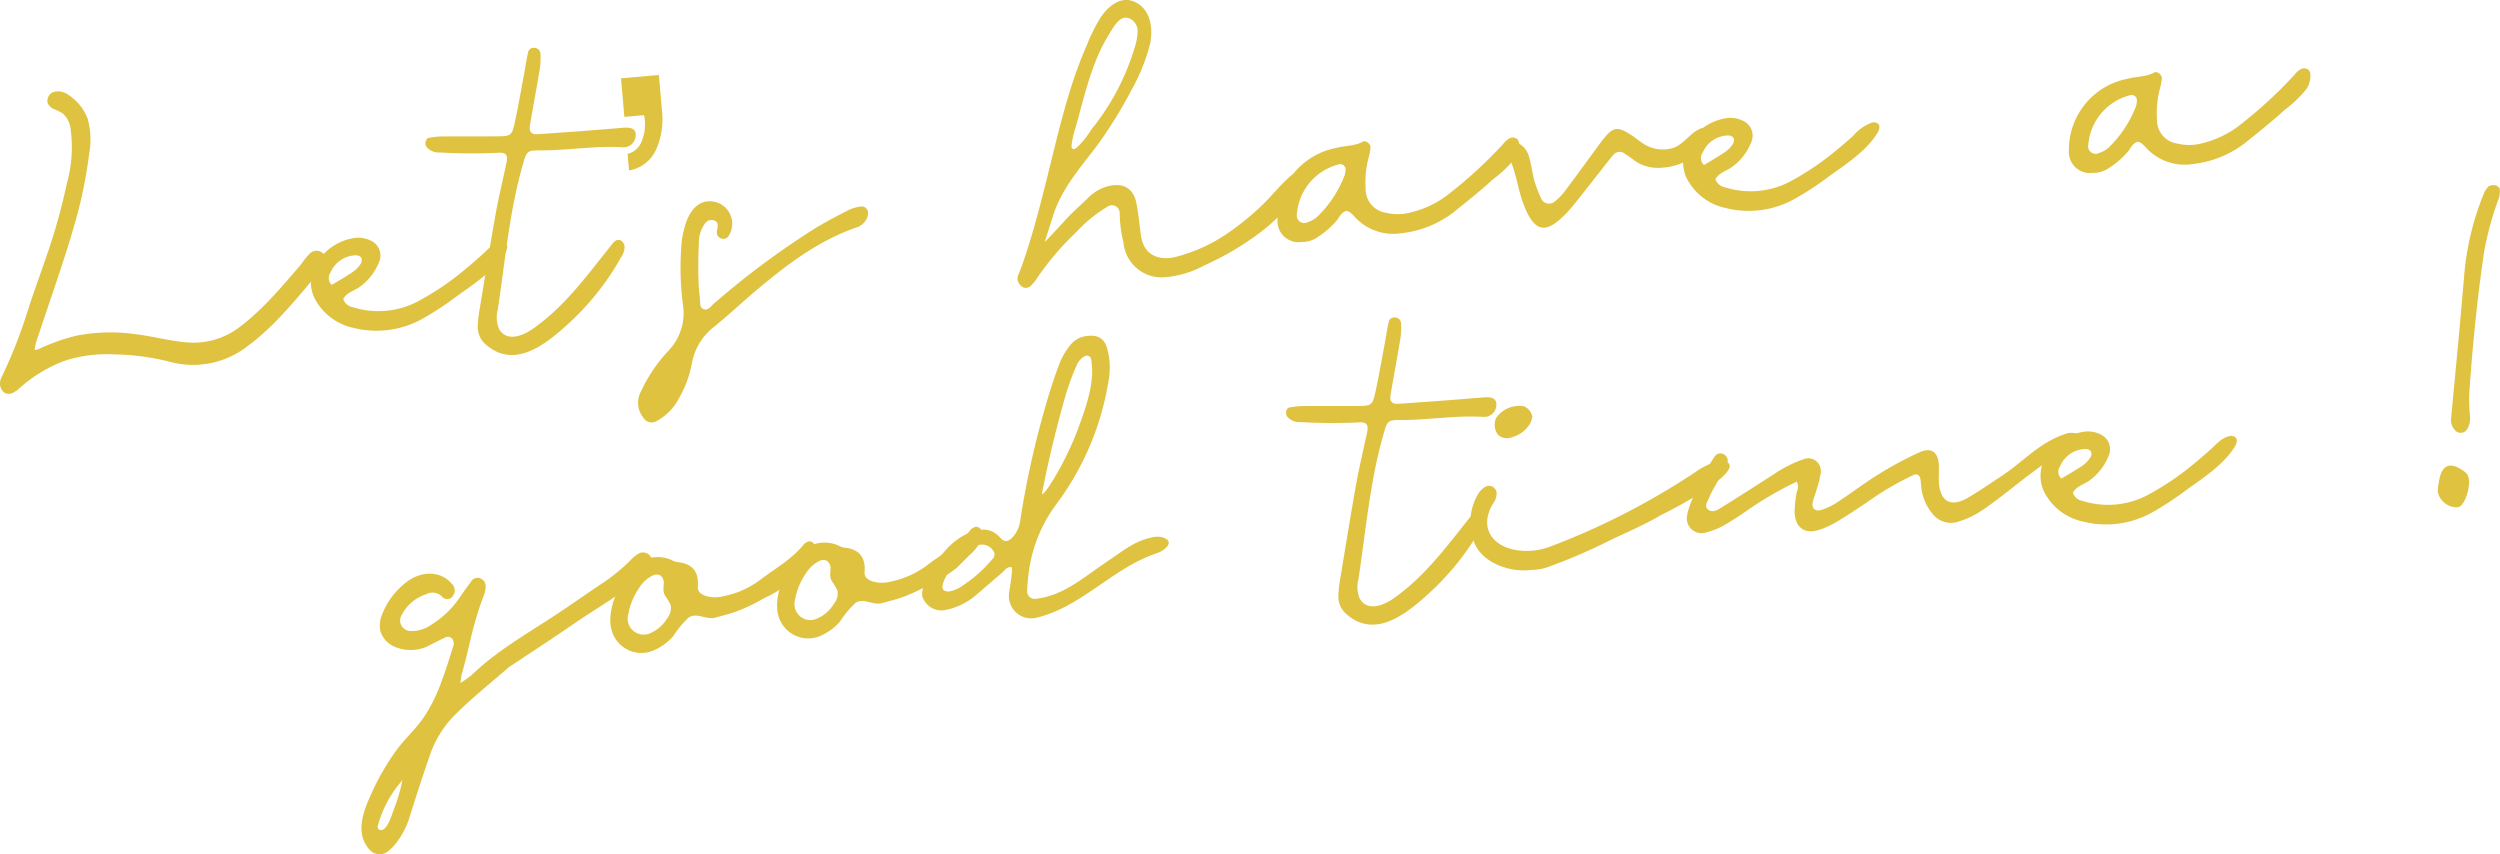 <svg xmlns="http://www.w3.org/2000/svg" width="322.821" height="110.308" viewBox="0 0 322.821 110.308">
  <g id="Group_35" data-name="Group 35" transform="translate(-68.966 -420.343)">
    <g id="good_time_" data-name="good time " style="isolation: isolate">
      <g id="Group_102" data-name="Group 102" style="isolation: isolate">
        <path id="Path_133" data-name="Path 133" d="M129.921,507.463c3.152-3.027,6.921-5.183,10.543-7.553,2.127-1.39,4.2-2.87,6.318-4.272a24.855,24.855,0,0,0,3.5-2.853,5.22,5.22,0,0,1,1.063-.906,1.164,1.164,0,0,1,1.538.206,1.244,1.244,0,0,1,.081,1.566,5.133,5.133,0,0,1-1.171,1.2c-2.744,2.326-5.88,4.078-8.824,6.109-2.634,1.818-5.323,3.56-7.988,5.337a2.53,2.53,0,0,0-.24.148c-2.413,2.1-4.925,4.08-7.182,6.362a13.7,13.7,0,0,0-3.154,5.276c-.9,2.578-1.733,5.176-2.555,7.779a10.347,10.347,0,0,1-1.836,3.477,5.537,5.537,0,0,1-1,.978,1.731,1.731,0,0,1-2.312-.238c-2.066-2.23-.664-5.392.453-7.759a31.632,31.632,0,0,1,2.924-5c1.142-1.585,2.647-2.882,3.717-4.508a21.479,21.479,0,0,0,2.134-4.326c.59-1.586,1.1-3.2,1.6-4.821a1.063,1.063,0,0,0-.139-.8.754.754,0,0,0-1.011-.166c-.768.36-1.52.75-2.275,1.135a5.19,5.19,0,0,1-3.922.122,3.231,3.231,0,0,1-2.076-2.047,3.442,3.442,0,0,1,.069-1.865,9.654,9.654,0,0,1,3.4-4.626c1.726-1.276,4.228-1.474,5.719.3a1.16,1.16,0,0,1,.175,1.54.865.865,0,0,1-1.441.112,1.733,1.733,0,0,0-2.084-.275,5.435,5.435,0,0,0-3.129,2.7,1.351,1.351,0,0,0,1.175,2.027,4.339,4.339,0,0,0,2.655-.8,12.2,12.2,0,0,0,3.326-3.029c.6-.841,1.176-1.7,1.809-2.524a.969.969,0,0,1,1.211-.444c1.3.57.415,2.25.088,3.16a51.134,51.134,0,0,0-1.48,5.268c-.214.891-.425,1.782-.658,2.666-.115.443-.235.882-.363,1.322-.017.057-.172,1.1-.143,1.085A11.946,11.946,0,0,0,129.921,507.463Zm-12.14,19.42a.7.7,0,0,0-.056.291.437.437,0,0,0,.444.36c.849-.011,1.436-2.117,1.67-2.734a20.925,20.925,0,0,0,1.087-3.7A14.508,14.508,0,0,0,117.781,526.883Z" fill="#e0c241"/>
        <path id="Path_134" data-name="Path 134" d="M157.856,500.118a13.126,13.126,0,0,0-1.963,2.379,6.906,6.906,0,0,1-2.232,1.694,3.987,3.987,0,0,1-5.683-2.353c-.772-2.426.765-5.9,2.332-7.711a4.429,4.429,0,0,1,5.269-1.519,3.88,3.88,0,0,0,.781.317c1.964.158,2.87,1.176,2.715,3.16-.053.667.434,1,1,1.2a4.091,4.091,0,0,0,2.225.063,11.742,11.742,0,0,0,4.863-2.152c1.9-1.446,3.877-2.535,5.46-4.381a1.323,1.323,0,0,1,.816-.572.788.788,0,0,1,.733.482,1.431,1.431,0,0,1,.045.917,4.88,4.88,0,0,1-1.488,2.158l-1.715,1.711a15.884,15.884,0,0,1-3.374,2.065,22.192,22.192,0,0,1-3.756,1.786c-.881.315-1.8.517-2.7.772C160.046,500.348,158.83,499.37,157.856,500.118Zm-3.187-4.328a1.219,1.219,0,0,0-.467-1.164,1.154,1.154,0,0,0-1.02.061,4.277,4.277,0,0,0-1.618,1.474,8.77,8.77,0,0,0-1.474,3.537,2.057,2.057,0,0,0,2.874,2.392,4.7,4.7,0,0,0,2.138-1.882,2.081,2.081,0,0,0,.466-1.734,7.8,7.8,0,0,0-.729-1.219,1.757,1.757,0,0,1-.2-.973C154.645,496.128,154.66,495.968,154.669,495.79Z" fill="#e0c241"/>
        <path id="Path_135" data-name="Path 135" d="M179.389,498.237a13.162,13.162,0,0,0-1.963,2.379,6.929,6.929,0,0,1-2.231,1.7,3.989,3.989,0,0,1-5.684-2.354c-.772-2.426.765-5.9,2.332-7.711a4.428,4.428,0,0,1,5.269-1.518,3.985,3.985,0,0,0,.781.316c1.964.158,2.87,1.175,2.715,3.16-.053.666.435,1,1,1.2a4.1,4.1,0,0,0,2.225.063,11.741,11.741,0,0,0,4.863-2.151c1.9-1.447,3.877-2.536,5.46-4.382a1.328,1.328,0,0,1,.816-.572.789.789,0,0,1,.733.482,1.438,1.438,0,0,1,.046.917,4.89,4.89,0,0,1-1.489,2.158q-.858.855-1.714,1.711a15.885,15.885,0,0,1-3.374,2.065,22.272,22.272,0,0,1-3.756,1.787c-.882.314-1.8.516-2.7.771C181.579,498.466,180.363,497.489,179.389,498.237Zm-3.187-4.328a1.219,1.219,0,0,0-.467-1.164,1.154,1.154,0,0,0-1.02.061,4.285,4.285,0,0,0-1.618,1.474,8.768,8.768,0,0,0-1.473,3.537,2.057,2.057,0,0,0,2.874,2.392,4.7,4.7,0,0,0,2.137-1.882,2.076,2.076,0,0,0,.466-1.734,7.869,7.869,0,0,0-.728-1.219,1.738,1.738,0,0,1-.2-.973C176.178,494.247,176.193,494.087,176.2,493.909Z" fill="#e0c241"/>
        <path id="Path_136" data-name="Path 136" d="M198.384,494.279c-1.217,1.039-2.425,2.091-3.645,3.129a8.82,8.82,0,0,1-3.825,1.732,2.6,2.6,0,0,1-2.845-1.76,2.546,2.546,0,0,1,.3-1.6c1.187-2.675,3.017-5.585,5.864-6.669,1.386-.528,2.709-.659,3.872.645.609.681,1.076.536,1.642-.068a4.006,4.006,0,0,0,.983-2.292,117.261,117.261,0,0,1,3.4-15.148c.487-1.718,1.058-3.418,1.694-5.087a9.3,9.3,0,0,1,1.289-2.181,3.1,3.1,0,0,1,2.138-1.243c1.505-.2,2.377.3,2.726,1.779a9.165,9.165,0,0,1,.194,3.635,36.267,36.267,0,0,1-6.782,16.275,18.658,18.658,0,0,0-3.633,9.293,19.7,19.7,0,0,0-.154,1.97.963.963,0,0,0,1.125.976c3.387-.389,5.837-2.5,8.514-4.34.755-.518,1.511-1.04,2.266-1.558a19.111,19.111,0,0,1,1.881-1.185,9.262,9.262,0,0,1,2.215-.819,2.9,2.9,0,0,1,1.407-.051c1.855.512.322,1.745-.648,2.063-5.684,1.867-9.729,6.973-15.631,8.351a2.879,2.879,0,0,1-3.484-3c-.008-.311.609-3.513.324-3.543C198.949,493.517,198.722,493.991,198.384,494.279Zm-1.25-2.933a1.7,1.7,0,0,0-2.276-.41,6.877,6.877,0,0,0-2.8,2.366c-.37.525-1.945,2.754-1.188,3.28a1.021,1.021,0,0,0,.729.121,4.143,4.143,0,0,0,1.681-.746,17.727,17.727,0,0,0,3.986-3.6c.1-.129.1-.352.142-.533A2.455,2.455,0,0,0,197.134,491.346Zm7.389-8.34a39.538,39.538,0,0,0,3.782-7.647c.947-2.61,2.056-5.744,1.569-8.547a.835.835,0,0,0-.109-.331.6.6,0,0,0-.715-.157,2.439,2.439,0,0,0-1.085,1.268,31.49,31.49,0,0,0-1.29,3.426c-1.177,4.051-2.183,8.149-3.121,12.827C203.307,484.771,204.384,483.227,204.523,483.006Z" fill="#e0c241"/>
        <path id="Path_137" data-name="Path 137" d="M260.577,471.656c1.017-.085,1.518.15,1.6.715a1.579,1.579,0,0,1-1.637,1.808c-3.587-.228-7.139.413-10.718.4-1.687-.006-1.71.108-2.221,1.886-1.736,6.038-2.276,12.506-3.227,18.7a3.849,3.849,0,0,0,.158,2.436c.964,1.769,3.074.924,4.336.044,4.219-2.94,7.112-7.025,10.3-10.988a1.29,1.29,0,0,1,.637-.512c.475-.113.921.376.954.864a2.507,2.507,0,0,1-.458,1.369,34.126,34.126,0,0,1-7,8.747c-2.927,2.657-6.952,5.78-10.607,2.4a2.914,2.914,0,0,1-.9-2.3,12.937,12.937,0,0,1,.16-1.689c.706-4.269,1.392-8.543,2.153-12.8.4-2.22.946-4.415,1.4-6.625.188-.911-.078-1.279-.978-1.23a72.654,72.654,0,0,1-7.626-.033,2.019,2.019,0,0,1-1.74-.736c-.262-.368-.111-1.078.318-1.154a9.923,9.923,0,0,1,1.673-.182c2.447-.019,4.893,0,7.341-.013,1.441-.01,1.7-.146,2-1.461.475-2.11.838-4.246,1.238-6.372.192-1.018.333-2.046.562-3.056a.736.736,0,0,1,.871-.528.765.765,0,0,1,.715.744,9.083,9.083,0,0,1-.082,1.964c-.4,2.413-.856,4.819-1.264,7.231-.153.893.164,1.261,1.054,1.2q2.817-.2,5.637-.406Q257.9,471.873,260.577,471.656Z" fill="#e0c241"/>
        <path id="Path_138" data-name="Path 138" d="M262.148,493.186c-2.479-1.156-3.347-3.155-3.309-5.713A7.106,7.106,0,0,1,259.916,484a2.681,2.681,0,0,1,.793-.768.986.986,0,0,1,1.068,0,1.039,1.039,0,0,1,.439.975,2.466,2.466,0,0,1-.525,1.276c-1.837,3.25.3,5.39,2.859,5.851a8.482,8.482,0,0,0,4.434-.353,93.3,93.3,0,0,0,18.907-9.682,9.888,9.888,0,0,1,2.681-1.349,2.084,2.084,0,0,1,1.188-.031c2.006.676-1.933,3.208-2.621,3.726a58.619,58.619,0,0,1-5.687,3.207c-2.279,1.353-4.607,2.283-6.971,3.451a70.761,70.761,0,0,1-7.468,3.2,6.242,6.242,0,0,1-2.227.425A8.3,8.3,0,0,1,262.148,493.186Zm4.393-18.133a3.992,3.992,0,0,1-2.4,1.769,1.662,1.662,0,0,1-1.792-.4,2.192,2.192,0,0,1-.19-2.107,3.618,3.618,0,0,1,3.592-1.507,1.8,1.8,0,0,1,1.083,1.36A3.86,3.86,0,0,1,266.541,475.053Z" fill="#e0c241"/>
        <path id="Path_139" data-name="Path 139" d="M295.224,485.811c-1.157.807-2.327,1.606-3.547,2.315a9.219,9.219,0,0,1-2.341.951,1.9,1.9,0,0,1-2.526-2.1c.186-1.7,2.585-6.351,3.618-7.747a.844.844,0,0,1,1.017-.275.934.934,0,0,1,.588,1.138c-.089.454-2.178,3.917-2.309,4.367-.17.575-.847,1.237-.119,1.734.593.4,1.272-.081,1.819-.423,2.158-1.344,4.3-2.715,6.436-4.089a16.914,16.914,0,0,1,4.008-2.049,1.635,1.635,0,0,1,2.208,1.762,9.871,9.871,0,0,1-.459,1.916c-.177.634-.422,1.251-.575,1.89-.191.789.354,1.254,1.161.97a8.463,8.463,0,0,0,1.783-.823c1.264-.817,2.487-1.7,3.724-2.559a45.846,45.846,0,0,1,7.114-4.038c1.464-.67,2.366-.1,2.495,1.513.06.748-.033,1.507.005,2.257.133,2.572,1.527,3.384,3.722,2.114,1.464-.849,2.855-1.824,4.274-2.751,2.792-1.824,4.92-4.33,8.162-5.446a2.307,2.307,0,0,1,1.562-.119.9.9,0,0,1,.5,1.285,1.393,1.393,0,0,1-.573.365c-4.51,1.934-8.172,5.7-12.239,8.394a11.379,11.379,0,0,1-2.8,1.309,3.012,3.012,0,0,1-3.515-1.106,6.2,6.2,0,0,1-1.33-3.071c-.074-.463-.064-.944-.171-1.4a.582.582,0,0,0-.873-.409,37.022,37.022,0,0,0-4.913,2.771c-1.547,1.073-3.113,2.119-4.715,3.105a12.131,12.131,0,0,1-2.541,1.2c-1.874.62-3.134-.322-3.177-2.341a17.907,17.907,0,0,1,.218-2.241c.048-.447.426-.844.07-1.639A44.511,44.511,0,0,0,295.224,485.811Z" fill="#e0c241"/>
        <path id="Path_140" data-name="Path 140" d="M337.885,485.026a10.971,10.971,0,0,0,8.207-.657,35.186,35.186,0,0,0,5.665-3.73c.908-.725,1.791-1.493,2.659-2.261.717-.636,1.44-1.54,2.445-1.718a.859.859,0,0,1,.815.2c.259.311.087.778-.119,1.126-1.378,2.32-4.184,4.128-6.338,5.677a38.648,38.648,0,0,1-4.488,2.927,12.167,12.167,0,0,1-8.752,1.111,7.359,7.359,0,0,1-4.742-3.291,4.761,4.761,0,0,1,.6-5.967,6.948,6.948,0,0,1,4.088-2.333,3.635,3.635,0,0,1,2.2.288,2.111,2.111,0,0,1,1.115,2.834,7.158,7.158,0,0,1-2.61,3.258c-.7.452-1.575.68-2,1.488A1.6,1.6,0,0,0,337.885,485.026Zm.043-4.6a3.792,3.792,0,0,0,.952-.995.916.916,0,0,0,.1-.773.837.837,0,0,0-.664-.334A3.606,3.606,0,0,0,335,480.517a1.235,1.235,0,0,0,.145,1.635C336.056,481.6,337.016,481.049,337.928,480.431Z" fill="#e0c241"/>
        <path id="Path_141" data-name="Path 141" d="M383.754,483.854a5.651,5.651,0,0,1,.14-1.263c.32-2.233,1.407-2.713,3.221-1.42a1.827,1.827,0,0,1,.452.451c.58.85-.057,3.533-.977,4.135a1.2,1.2,0,0,1-.3.1A2.529,2.529,0,0,1,383.754,483.854Zm7.788-37.662a40.668,40.668,0,0,0-1.834,6.845c-.886,6.07-1.487,12.166-1.9,18.282a26.313,26.313,0,0,0,.114,2.9,2.676,2.676,0,0,1-.373,1.536.974.974,0,0,1-1.606.105,1.892,1.892,0,0,1-.47-1.486c.335-3.636.691-7.27,1.027-10.906.218-2.356.411-4.712.624-7.068a35.633,35.633,0,0,1,2.531-10.947,2.97,2.97,0,0,1,.67-1.054,1.334,1.334,0,0,1,.9-.127c.18.017.341.227.5.345A2.708,2.708,0,0,1,391.542,446.192Z" fill="#e0c241"/>
      </g>
    </g>
    <g id="Let_s_have_a_" data-name="Let s have a " style="isolation: isolate">
      <g id="Group_103" data-name="Group 103" style="isolation: isolate">
        <path id="Path_142" data-name="Path 142" d="M74.629,465.1c.492-.2.986-.4,1.485-.582a21.247,21.247,0,0,1,2.953-.876,23.134,23.134,0,0,1,7.419-.144c2.352.276,4.739.977,7.1,1.085a9.727,9.727,0,0,0,6.034-1.8c2.927-2.094,5.6-5.249,7.917-7.943.489-.571.884-1.231,1.419-1.749a1.251,1.251,0,0,1,1.5-.207c.578.324.514.9.338,1.418a3.543,3.543,0,0,1-.6,1.132c-2.706,3.2-5.672,6.957-9.108,9.487a11.454,11.454,0,0,1-10.341,2.1,31.37,31.37,0,0,0-7.158-.917,17.552,17.552,0,0,0-6.29.834,18.421,18.421,0,0,0-5.817,3.53,3.256,3.256,0,0,1-.959.647c-1.1.4-1.741-.708-1.507-1.655a3,3,0,0,1,.245-.593,63.19,63.19,0,0,0,3.433-8.857c.989-3.024,2.137-5.994,3.085-9.03q1.068-3.412,1.812-6.915a17.319,17.319,0,0,0,.474-7.191,3.059,3.059,0,0,0-1.016-1.895,6.956,6.956,0,0,0-1.087-.539,1.529,1.529,0,0,1-.849-.823,1.22,1.22,0,0,1,.935-1.438,2.311,2.311,0,0,1,1.812.459,6.364,6.364,0,0,1,2.415,3,9.943,9.943,0,0,1,.215,4.486,57.832,57.832,0,0,1-2.049,9.7c-.558,2.005-1.217,3.982-1.87,5.958-.244.735-.492,1.467-.739,2.2q-1.023,3.03-2.041,6.059a7.641,7.641,0,0,0-.36,1.47C73.755,465.6,74.308,465.233,74.629,465.1Z" fill="#e0c241"/>
        <path id="Path_143" data-name="Path 143" d="M114.543,460.013a10.964,10.964,0,0,0,8.207-.659,35.131,35.131,0,0,0,5.665-3.728c.907-.727,1.791-1.493,2.659-2.261.717-.636,1.44-1.541,2.444-1.719a.862.862,0,0,1,.816.2c.258.309.087.777-.12,1.126-1.376,2.319-4.185,4.128-6.337,5.676a38.619,38.619,0,0,1-4.489,2.927,12.158,12.158,0,0,1-8.753,1.111,7.35,7.35,0,0,1-4.74-3.291,4.758,4.758,0,0,1,.6-5.966,6.945,6.945,0,0,1,4.088-2.333,3.628,3.628,0,0,1,2.2.288,2.111,2.111,0,0,1,1.114,2.835,7.162,7.162,0,0,1-2.609,3.256c-.7.453-1.576.68-2,1.489A1.608,1.608,0,0,0,114.543,460.013Zm.043-4.6a3.818,3.818,0,0,0,.951-.995.913.913,0,0,0,.1-.772.839.839,0,0,0-.665-.335,3.609,3.609,0,0,0-3.308,2.188,1.236,1.236,0,0,0,.146,1.636C112.713,456.584,113.673,456.034,114.586,455.417Z" fill="#e0c241"/>
        <path id="Path_144" data-name="Path 144" d="M149.442,436.841c1.018-.085,1.519.15,1.6.715a1.58,1.58,0,0,1-1.638,1.808c-3.588-.227-7.139.412-10.718.4-1.686-.006-1.71.109-2.221,1.885-1.736,6.038-2.276,12.506-3.227,18.7a3.861,3.861,0,0,0,.157,2.436c.964,1.769,3.074.925,4.337.046,4.218-2.942,7.112-7.026,10.3-10.989a1.281,1.281,0,0,1,.638-.512c.475-.112.921.377.954.863a2.507,2.507,0,0,1-.458,1.369,34.126,34.126,0,0,1-6.994,8.747c-2.928,2.657-6.954,5.781-10.608,2.4a2.926,2.926,0,0,1-.9-2.3,12.891,12.891,0,0,1,.161-1.688c.705-4.27,1.392-8.542,2.152-12.8.4-2.22.947-4.414,1.4-6.625.188-.909-.078-1.279-.978-1.23a71.859,71.859,0,0,1-7.626-.034,2.021,2.021,0,0,1-1.74-.735c-.262-.368-.11-1.076.318-1.153a9.924,9.924,0,0,1,1.673-.183c2.447-.019,4.893.005,7.341-.014,1.441-.009,1.7-.145,2-1.46.476-2.11.838-4.246,1.238-6.372.193-1.017.332-2.047.562-3.055a.736.736,0,0,1,.87-.53.768.768,0,0,1,.716.745,9.194,9.194,0,0,1-.081,1.963c-.4,2.413-.858,4.821-1.266,7.233-.151.891.165,1.26,1.054,1.2q2.82-.2,5.637-.4Q146.768,437.057,149.442,436.841Z" fill="#e0c241"/>
      </g>
      <g id="Group_104" data-name="Group 104" style="isolation: isolate">
        <path id="Path_145" data-name="Path 145" d="M150.009,440.212a2.589,2.589,0,0,0,1.8-1.585,5.786,5.786,0,0,0,.414-2.847c-.01-.105-.021-.2-.036-.284a1.624,1.624,0,0,0-.082-.28l-2.515.22-.435-4.984,4.891-.427.4,4.594a9.636,9.636,0,0,1-.777,5.077,4.714,4.714,0,0,1-3.476,2.665Z" fill="#e0c241"/>
      </g>
      <g id="Group_105" data-name="Group 105" style="isolation: isolate">
        <path id="Path_146" data-name="Path 146" d="M159.348,458.953c.058.45-.069,1.049.387,1.271.636.31,1-.318,1.4-.666a106.564,106.564,0,0,1,12.9-9.615c1.433-.894,2.946-1.669,4.451-2.447a5.134,5.134,0,0,1,1.607-.481.818.818,0,0,1,.911.519,1.273,1.273,0,0,1-.017.793,2.181,2.181,0,0,1-1.349,1.362c-4.913,1.675-8.958,4.744-12.867,8.021-1.875,1.572-3.658,3.256-5.555,4.8a7.7,7.7,0,0,0-2.9,4.692,13.991,13.991,0,0,1-1.637,4.5,7.015,7.015,0,0,1-2.906,3,1.24,1.24,0,0,1-1.726-.412,3.078,3.078,0,0,1-.288-3.453,19.961,19.961,0,0,1,3.458-5.14,6.974,6.974,0,0,0,1.947-5.918,36.931,36.931,0,0,1-.151-8.418c.306-2.086,1.174-5.2,3.825-5.022a2.9,2.9,0,0,1,2.259,4.393.789.789,0,0,1-.955.414.777.777,0,0,1-.608-.833,1.966,1.966,0,0,1,.028-.279c.143-.6.176-1.177-.611-1.272-.664-.079-.99.435-1.264.945a4.4,4.4,0,0,0-.48,2.189,54.059,54.059,0,0,0,0,5.65C159.262,458.016,159.289,458.485,159.348,458.953Z" fill="#e0c241"/>
        <path id="Path_147" data-name="Path 147" d="M207.152,448.1c.726-.737,1.514-1.413,2.25-2.14a5.7,5.7,0,0,1,2.637-1.573c2.031-.508,3.338.29,3.7,2.331.228,1.3.369,2.612.537,3.921.37,2.914,2.618,3.345,4.524,2.873a20.968,20.968,0,0,0,6.654-3.026,34.848,34.848,0,0,0,4.284-3.457c1.317-1.231,2.405-2.649,3.744-3.849a1.452,1.452,0,0,1,.687-.408c2.323-.419.015,3.143-.361,3.638a24.47,24.47,0,0,1-4.107,3.945,37.313,37.313,0,0,1-7.3,4.3,12.714,12.714,0,0,1-4.888,1.476,4.943,4.943,0,0,1-5.477-4.5,16.283,16.283,0,0,1-.483-3.738,1.008,1.008,0,0,0-1.628-.83,17.815,17.815,0,0,0-3.931,3.2,36.821,36.821,0,0,0-5.281,6.243,4.021,4.021,0,0,1-.547.644.954.954,0,0,1-1,.333,1.336,1.336,0,0,1-.805-1.351c.129-.449.35-.872.507-1.315,1.971-5.572,3.227-11.339,4.68-17.058.657-2.581,1.375-5.208,2.255-7.746.45-1.289.942-2.564,1.493-3.814a21.943,21.943,0,0,1,1.854-3.7c.948-1.357,2.544-2.7,4.282-1.941,2.09.908,2.458,3.374,2.054,5.377a24.046,24.046,0,0,1-2.417,6.04,58.588,58.588,0,0,1-3.345,5.609c-2.357,3.53-5.472,6.468-6.776,10.613-.153.489-.936,2.95-1.073,3.387C204.564,450.945,206.476,448.783,207.152,448.1Zm7.618-25.386c-1.247-.5-2.082,1.254-2.615,2.1a21.686,21.686,0,0,0-1.818,3.706c-1.055,2.732-1.72,5.616-2.518,8.423a10.648,10.648,0,0,0-.487,2.2c-.024.455.244.56.6.32a10.149,10.149,0,0,0,1.9-2.319,30.9,30.9,0,0,0,5.787-11.12,6.814,6.814,0,0,0,.228-1.392A1.779,1.779,0,0,0,214.77,422.711Z" fill="#e0c241"/>
        <path id="Path_148" data-name="Path 148" d="M241.673,448.7a10.98,10.98,0,0,1-2.52,2.236,3.5,3.5,0,0,1-2.115.656,2.716,2.716,0,0,1-3.107-2.857,9.323,9.323,0,0,1,7.538-9.281c1.148-.319,2.393-.223,3.5-.825.368-.2,1,.312.966.757a6.67,6.67,0,0,1-.254,1.359,12.4,12.4,0,0,0-.371,3.918,3.069,3.069,0,0,0,2.669,3.159,6.4,6.4,0,0,0,3.344-.1,12.675,12.675,0,0,0,4.992-2.541,57.57,57.57,0,0,0,6.752-6.244,2.6,2.6,0,0,1,.83-.735.89.89,0,0,1,1.03.147,1.016,1.016,0,0,1,.2.582,3.066,3.066,0,0,1-.561,1.895,15.771,15.771,0,0,1-2.794,2.66c-1.663,1.523-3.44,2.925-5.2,4.341a13.594,13.594,0,0,1-6.735,2.646,6.743,6.743,0,0,1-5.476-1.666c-.5-.406-.818-1.034-1.487-1.233C242.235,447.7,241.986,448.243,241.673,448.7Zm.254-7.15a7.181,7.181,0,0,0-5.489,6.384.977.977,0,0,0,1.427,1.082,3.472,3.472,0,0,0,1.209-.69,14.924,14.924,0,0,0,3.532-5.365,2.8,2.8,0,0,0,.1-.632A.684.684,0,0,0,241.927,441.545Z" fill="#e0c241"/>
        <path id="Path_149" data-name="Path 149" d="M280.169,441.178c-.455-.337-.909-.677-1.383-.983a1.063,1.063,0,0,0-1.517.179c-.61.717-1.176,1.471-1.761,2.209-1.168,1.479-2.32,2.971-3.512,4.431a14.247,14.247,0,0,1-1.566,1.628c-1.945,1.725-3.174,1.451-4.329-.959a14.176,14.176,0,0,1-.7-1.848c-.535-1.7-.877-4.188-1.9-5.7a.907.907,0,0,1,.138-1.276,1.272,1.272,0,0,1,1.344-.059,2.848,2.848,0,0,1,1.4,1.7c.306.892.488,2.545.791,3.436a18.465,18.465,0,0,0,.826,2.1,1.119,1.119,0,0,0,1.681.368,7.557,7.557,0,0,0,1.205-1.186c1.472-1.954,2.908-3.936,4.358-5.906.223-.3.442-.611.675-.907,1.355-1.718,1.885-1.8,3.763-.577.474.31.9.686,1.378.988a4.558,4.558,0,0,0,4.026.608c1.389-.522,2.151-1.988,3.542-2.506a.343.343,0,0,1,.232-.026.333.333,0,0,1,.175.179,2.517,2.517,0,0,1-.46,2.73,7.849,7.849,0,0,1-5.06,2.2A5.274,5.274,0,0,1,280.169,441.178Z" fill="#e0c241"/>
        <path id="Path_150" data-name="Path 150" d="M291.732,444.535a10.961,10.961,0,0,0,8.206-.657,35.186,35.186,0,0,0,5.665-3.73c.907-.725,1.791-1.493,2.659-2.26a5.626,5.626,0,0,1,2.445-1.719.856.856,0,0,1,.815.2c.259.311.088.777-.119,1.126-1.377,2.319-4.185,4.128-6.338,5.677a38.517,38.517,0,0,1-4.488,2.927,12.161,12.161,0,0,1-8.752,1.111,7.353,7.353,0,0,1-4.741-3.291,4.758,4.758,0,0,1,.6-5.967,6.95,6.95,0,0,1,4.088-2.333,3.633,3.633,0,0,1,2.2.288,2.111,2.111,0,0,1,1.114,2.835A7.165,7.165,0,0,1,292.482,442c-.7.452-1.575.68-2,1.488A1.6,1.6,0,0,0,291.732,444.535Zm.042-4.6a3.8,3.8,0,0,0,.951-.994.91.91,0,0,0,.1-.772.833.833,0,0,0-.665-.334,3.608,3.608,0,0,0-3.309,2.186,1.237,1.237,0,0,0,.147,1.636C289.9,441.106,290.862,440.558,291.774,439.939Z" fill="#e0c241"/>
        <path id="Path_151" data-name="Path 151" d="M343.861,439.77a10.953,10.953,0,0,1-2.519,2.235,3.517,3.517,0,0,1-2.115.656,2.715,2.715,0,0,1-3.107-2.857,9.323,9.323,0,0,1,7.539-9.281c1.146-.319,2.392-.223,3.494-.825.367-.2,1,.312.966.757a6.681,6.681,0,0,1-.253,1.359,12.378,12.378,0,0,0-.371,3.918,3.069,3.069,0,0,0,2.669,3.16,6.405,6.405,0,0,0,3.343-.1,12.664,12.664,0,0,0,4.992-2.542A57.486,57.486,0,0,0,365.251,430a2.585,2.585,0,0,1,.831-.733.885.885,0,0,1,1.028.146,1,1,0,0,1,.2.581,3.065,3.065,0,0,1-.561,1.9,15.868,15.868,0,0,1-2.793,2.659c-1.664,1.523-3.441,2.925-5.2,4.341a13.581,13.581,0,0,1-6.735,2.646,6.747,6.747,0,0,1-5.476-1.666c-.5-.407-.819-1.034-1.488-1.232C344.424,438.772,344.175,439.316,343.861,439.77Zm.255-7.151A7.176,7.176,0,0,0,338.628,439a.976.976,0,0,0,1.426,1.082,3.445,3.445,0,0,0,1.208-.688,14.949,14.949,0,0,0,3.534-5.367,2.882,2.882,0,0,0,.1-.631A.684.684,0,0,0,344.116,432.619Z" fill="#e0c241"/>
      </g>
    </g>
  </g>
</svg>
